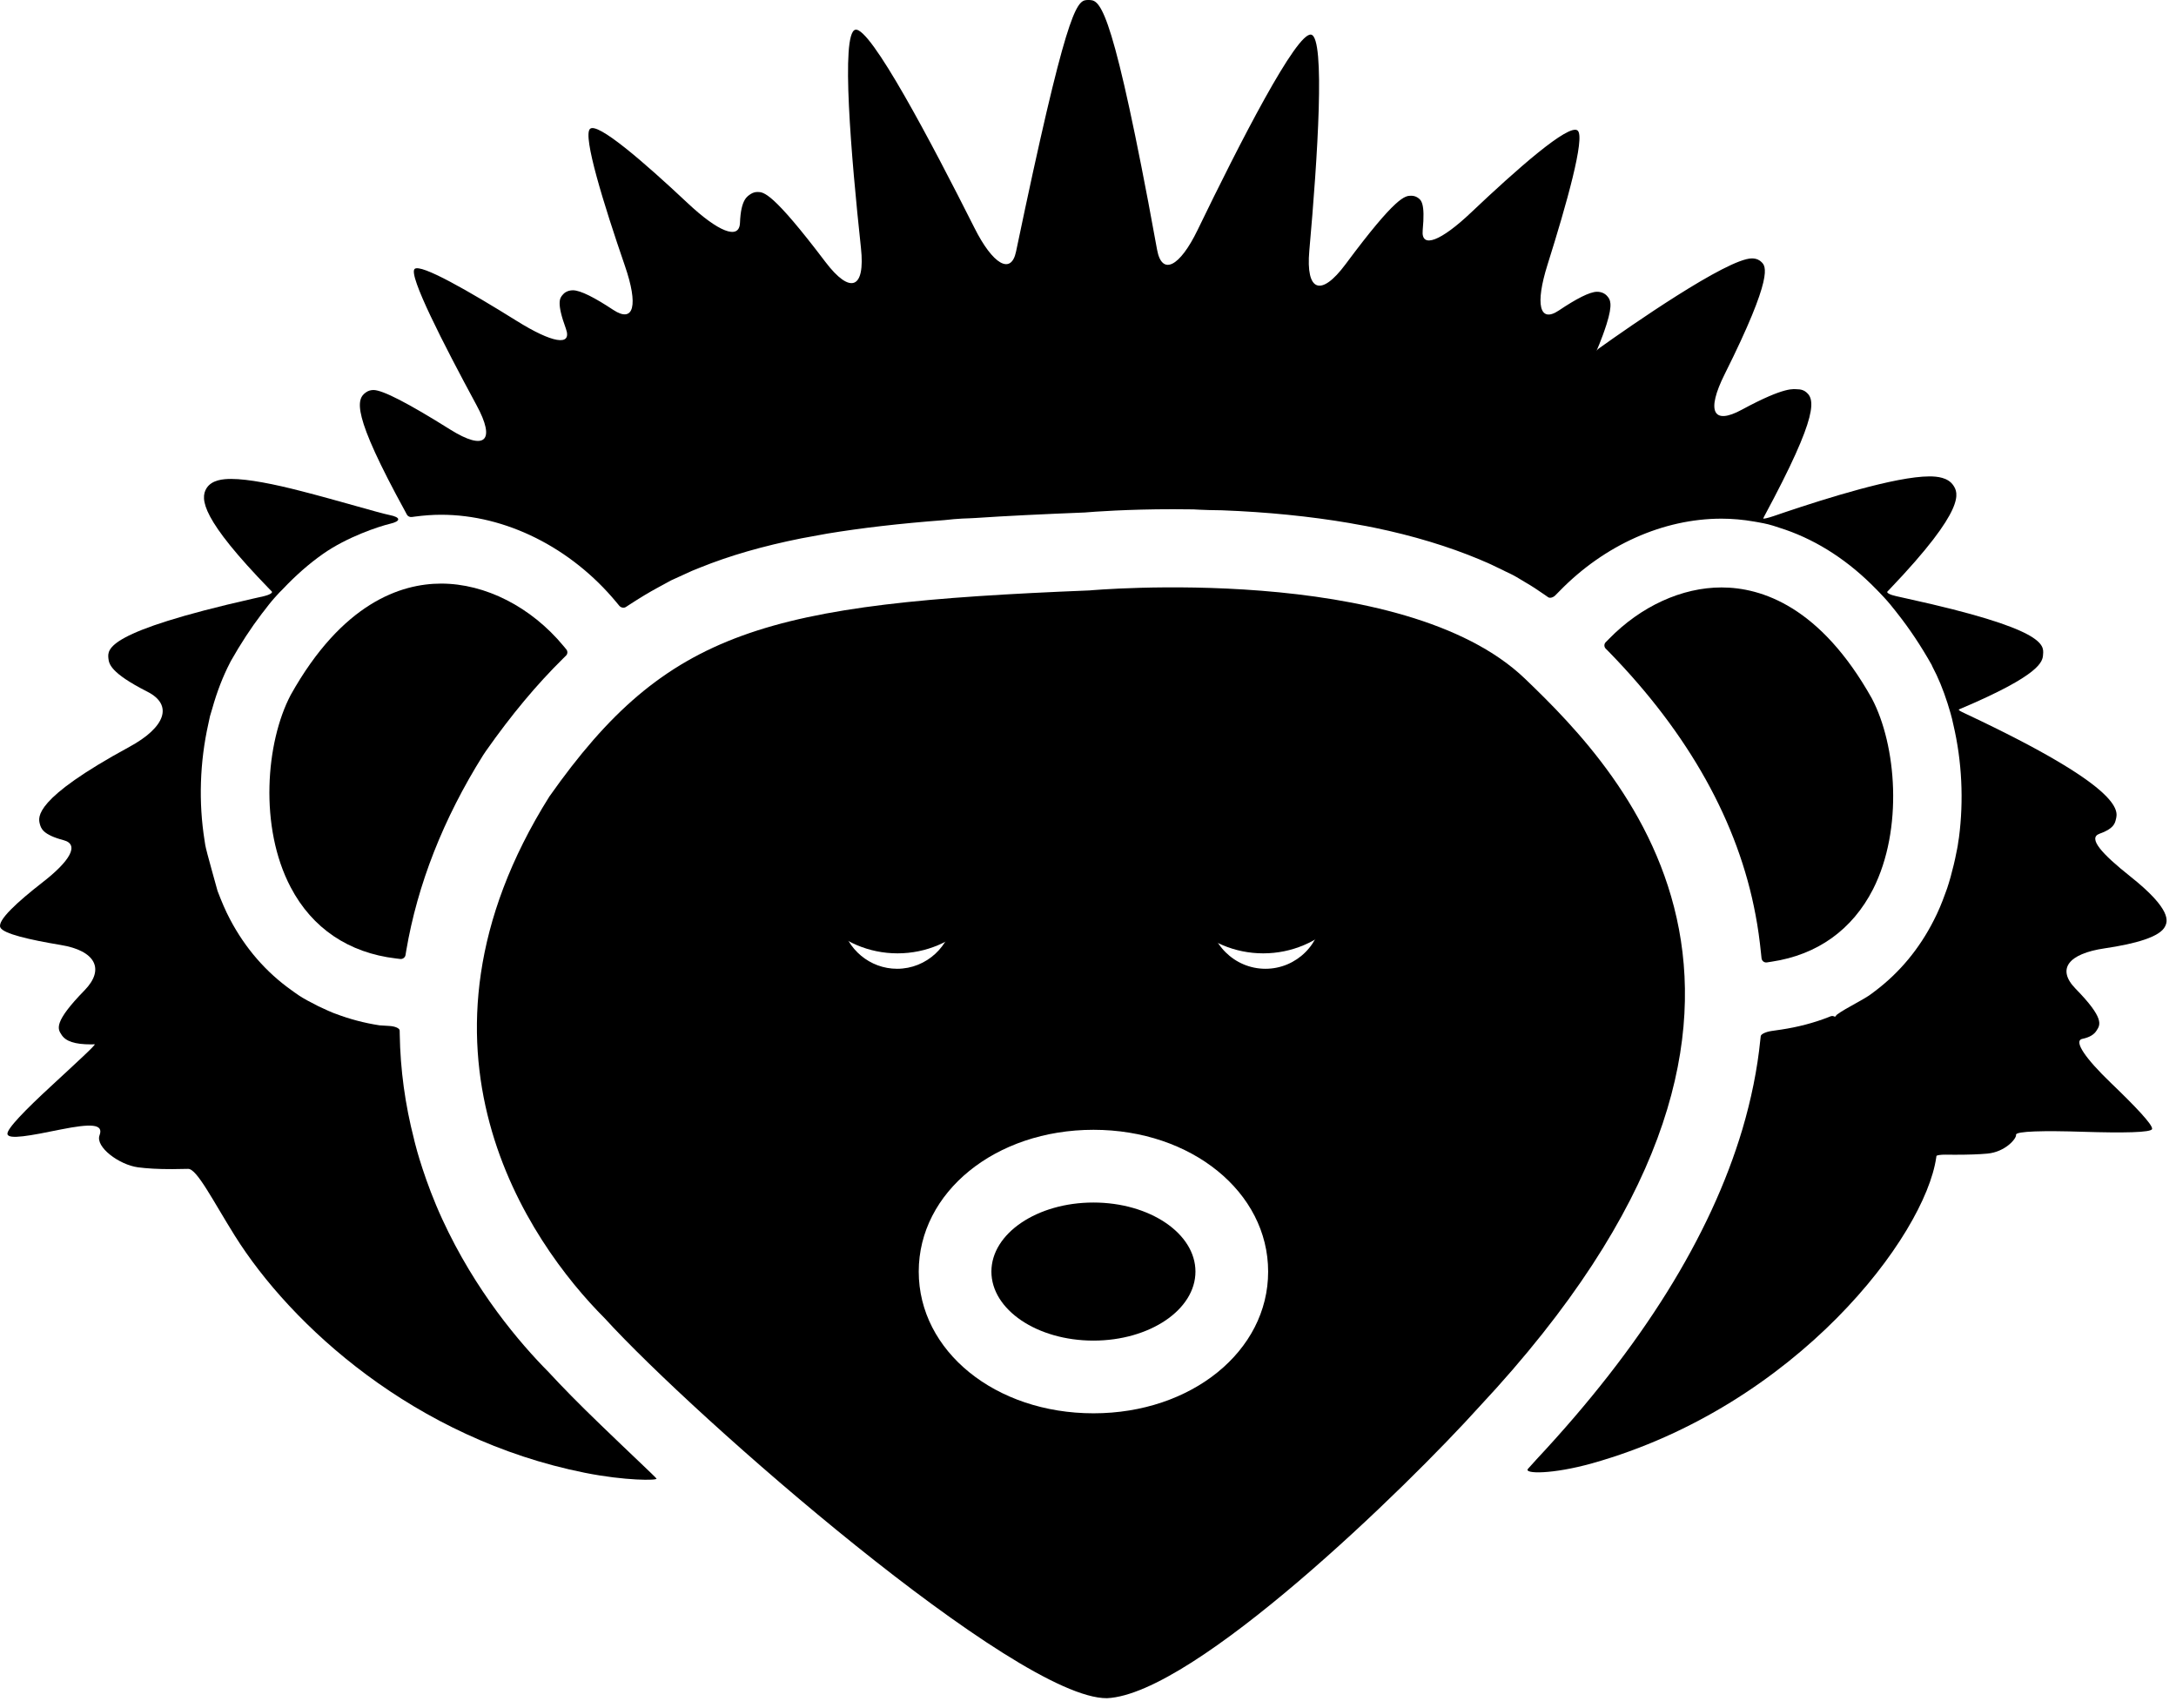 <?xml version="1.0" encoding="UTF-8" standalone="no"?><!DOCTYPE svg PUBLIC "-//W3C//DTD SVG 1.1//EN" "http://www.w3.org/Graphics/SVG/1.1/DTD/svg11.dtd"><svg width="100%" height="100%" viewBox="0 0 79 62" version="1.1" xmlns="http://www.w3.org/2000/svg" xmlns:xlink="http://www.w3.org/1999/xlink" xml:space="preserve" style="fill-rule:evenodd;clip-rule:evenodd;stroke-linejoin:round;stroke-miterlimit:1.414;"><path d="M36.369,30.822c0,2.09 -1.694,3.784 -3.783,3.784c-2.091,0 -3.786,-1.694 -3.786,-3.784c0,-2.091 1.695,-3.785 3.786,-3.785c2.089,0 3.783,1.694 3.783,3.785" style="fill-rule:nonzero;"/><path d="M49.646,30.822c0,2.09 -1.694,3.784 -3.784,3.784c-2.09,0 -3.785,-1.694 -3.785,-3.784c0,-2.091 1.695,-3.785 3.785,-3.785c2.09,0 3.784,1.694 3.784,3.785" style="fill-rule:nonzero;"/><path d="M10.554,25.226c-0.904,1.716 -1.152,4.797 0,6.983c0.78,1.487 2.106,2.379 3.818,2.582c0,0 0.073,0.008 0.159,0.019c0.09,0.011 0.175,-0.052 0.191,-0.14l0.026,-0.159c0.408,-2.405 1.348,-4.797 2.792,-7.098l0.091,-0.136c0.934,-1.331 1.857,-2.433 2.808,-3.37c0,0 0.051,-0.048 0.11,-0.109c0.061,-0.057 0.067,-0.16 0.01,-0.227l-0.099,-0.119c-1.175,-1.421 -2.84,-2.268 -4.445,-2.268c-1.457,0.001 -3.59,0.7 -5.461,4.042" style="fill-rule:nonzero;"/><path d="M63.736,33.214c0.085,0.441 0.149,0.909 0.198,1.39c0,0 0.009,0.079 0.019,0.18c0.011,0.097 0.098,0.166 0.194,0.151l0.175,-0.027c1.658,-0.249 2.928,-1.158 3.681,-2.634c1.1,-2.177 0.848,-5.226 -0.044,-6.919c-1.868,-3.334 -4.001,-4.031 -5.46,-4.031c-1.436,0 -2.926,0.681 -4.085,1.868c0,0 -0.051,0.052 -0.117,0.118c-0.066,0.065 -0.066,0.171 0,0.237l0.117,0.117c2.901,2.977 4.695,6.191 5.322,9.55" style="fill-rule:nonzero;"/><path d="M45.943,35.166c-1.128,0 -2.053,-0.919 -2.053,-2.049c0,-1.128 0.925,-2.05 2.053,-2.05c1.128,0 2.052,0.922 2.052,2.05c0,1.13 -0.924,2.049 -2.052,2.049m-6.243,16.136c-3.565,0 -6.345,-2.256 -6.345,-5.144c0,-2.885 2.784,-5.147 6.345,-5.147c3.554,0 6.34,2.262 6.34,5.147c0.003,2.888 -2.786,5.144 -6.34,5.144m-9.142,-17.79c-0.047,-0.179 -0.074,-0.362 -0.074,-0.557c0,-1.146 0.931,-2.077 2.077,-2.077c1.148,0 2.077,0.931 2.077,2.077c0,0.113 -0.01,0.221 -0.025,0.332c-0.09,1.05 -0.975,1.879 -2.043,1.879c-0.993,0 -1.825,-0.713 -2.012,-1.654m24.8,-8.882c-4.419,-4.232 -15.804,-3.198 -15.804,-3.198c-11.755,0.471 -15.33,1.414 -19.609,7.481c-5.715,9.099 -0.742,16.186 2.009,18.939c3.28,3.598 14.955,13.813 18.234,13.791c3.176,-0.141 10.89,-7.666 13.521,-10.582c13.498,-14.44 5.278,-22.956 1.649,-26.431" style="fill-rule:nonzero;"/><path d="M39.696,43.651c2.046,0 3.705,1.122 3.705,2.507c0,1.383 -1.659,2.505 -3.705,2.505c-2.044,0 -3.703,-1.122 -3.703,-2.505c0,-1.385 1.659,-2.507 3.703,-2.507" style="fill-rule:nonzero;"/><path d="M77.332,31.807c-1.014,-0.805 -1.547,-1.386 -1.109,-1.543c0.514,-0.181 0.561,-0.376 0.595,-0.525c0.08,-0.31 0.28,-1.132 -5.426,-3.817c0,0 -0.07,-0.033 -0.159,-0.076c-0.084,-0.041 -0.138,-0.082 -0.116,-0.093l0.043,-0.018c2.958,-1.252 3,-1.727 3.014,-1.981c0.031,-0.346 0.082,-0.928 -4.954,-2.029c0,0 -0.175,-0.038 -0.388,-0.087c-0.213,-0.046 -0.354,-0.122 -0.308,-0.166l0.079,-0.082c2.837,-2.968 2.479,-3.511 2.314,-3.769c-0.195,-0.292 -0.59,-0.328 -0.867,-0.328c-1.235,0 -3.805,0.816 -5.231,1.295c0,0 -0.184,0.064 -0.416,0.142c-0.228,0.078 -0.402,0.115 -0.387,0.087l0.025,-0.056c2.036,-3.776 1.862,-4.311 1.481,-4.563c-0.077,-0.045 -0.159,-0.067 -0.257,-0.067c-0.136,0 -0.423,-0.127 -2.026,0.74c-1.056,0.575 -1.295,0.053 -0.626,-1.285c1.805,-3.612 1.494,-3.925 1.336,-4.075c-0.059,-0.061 -0.17,-0.131 -0.346,-0.131c-0.896,0 -4.478,2.497 -5.551,3.265c0,0 -0.017,0.013 -0.032,0.026c-0.021,0.012 -0.048,0.045 -0.06,0.071c-0.015,0.028 0.179,-0.389 0.362,-0.959c0.247,-0.774 0.128,-0.919 0.031,-1.03c-0.084,-0.103 -0.219,-0.162 -0.373,-0.162c-0.266,0 -0.764,0.262 -1.384,0.678c-0.712,0.478 -0.863,-0.231 -0.415,-1.655c0.697,-2.212 1.374,-4.621 1.098,-4.873c-0.309,-0.283 -2.237,1.425 -3.869,2.971c-1.083,1.029 -1.825,1.336 -1.759,0.646c0.095,-0.998 -0.059,-1.101 -0.185,-1.186c-0.069,-0.045 -0.149,-0.067 -0.231,-0.067c-0.224,0 -0.538,0.001 -2.384,2.486c-0.892,1.2 -1.449,0.995 -1.316,-0.493c0.304,-3.406 0.583,-7.716 0.07,-7.84c-0.521,-0.126 -2.609,3.954 -4.126,7.09c-0.652,1.346 -1.296,1.671 -1.471,0.717c-0.105,-0.582 -0.212,-1.161 -0.319,-1.725c-1.393,-7.34 -1.786,-7.34 -2.174,-7.34c-0.383,0 -0.682,0 -2.298,7.571c-0.108,0.51 -0.221,1.035 -0.329,1.559c-0.179,0.863 -0.847,0.47 -1.515,-0.866c-1.544,-3.068 -3.784,-7.321 -4.323,-7.184c-0.531,0.133 -0.15,4.596 0.207,7.923c0.161,1.486 -0.386,1.696 -1.29,0.506c-1.923,-2.538 -2.241,-2.54 -2.467,-2.54c-0.089,0 -0.166,0.025 -0.238,0.069c-0.121,0.084 -0.364,0.181 -0.397,1.049c-0.025,0.647 -0.807,0.311 -1.896,-0.711c-1.612,-1.513 -3.278,-2.952 -3.549,-2.698c-0.271,0.254 0.495,2.729 1.269,4.978c0.487,1.413 0.333,2.091 -0.426,1.592c-0.658,-0.436 -1.186,-0.711 -1.463,-0.711c-0.206,0 -0.328,0.105 -0.374,0.166c-0.099,0.114 -0.231,0.273 0.118,1.226c0.241,0.664 -0.513,0.513 -1.781,-0.278c-1.723,-1.074 -3.499,-2.096 -3.712,-1.887c-0.227,0.229 1.035,2.697 2.246,4.937c0.715,1.312 0.313,1.683 -0.955,0.889c-1.519,-0.953 -2.451,-1.433 -2.782,-1.433c-0.101,0 -0.19,0.028 -0.262,0.077c-0.371,0.247 -0.542,0.768 1.424,4.351c0,0 0.026,0.044 0.053,0.1c0.03,0.055 0.109,0.092 0.172,0.082l0.115,-0.015c0.321,-0.043 0.644,-0.067 0.953,-0.067c2.336,0 4.713,1.187 6.359,3.172c0,0 0.051,0.059 0.11,0.133c0.059,0.07 0.166,0.09 0.238,0.044l0.129,-0.084c0.379,-0.247 0.721,-0.453 1.038,-0.624l0.478,-0.26l0.764,-0.348l0.277,-0.112c1.083,-0.438 2.29,-0.786 3.688,-1.065l0.934,-0.171c1.224,-0.202 2.615,-0.366 4.253,-0.49c0,0 0.155,-0.016 0.348,-0.035c0.191,-0.019 0.439,-0.027 0.562,-0.031c0.108,-0.006 0.216,-0.011 0.216,-0.011c1.134,-0.076 2.394,-0.137 3.972,-0.2c0.334,-0.028 1.549,-0.119 3.204,-0.119c0.202,0 0.415,0.004 0.62,0.005c0,0 0.052,0 0.119,0.001c0.068,0.003 0.325,0.02 0.581,0.025c0.225,0.005 0.456,0.008 0.456,0.008c1.651,0.063 3.205,0.22 4.626,0.462c0,0 0.072,0.013 0.156,0.029c0.084,0.016 0.291,0.051 0.459,0.082c0.152,0.03 0.306,0.061 0.306,0.061c1.402,0.29 2.681,0.68 3.805,1.149c0,0 0.063,0.027 0.14,0.061c0.081,0.032 0.209,0.089 0.296,0.13c0.076,0.037 0.155,0.075 0.155,0.075c0.082,0.039 0.168,0.082 0.254,0.121c0,0 0.039,0.02 0.084,0.043c0.051,0.025 0.245,0.11 0.421,0.213c0.159,0.092 0.317,0.19 0.317,0.19c0.219,0.126 0.441,0.271 0.708,0.457c0,0 0.053,0.038 0.12,0.084c0.065,0.042 0.185,0.01 0.268,-0.079l0.153,-0.155c1.622,-1.662 3.761,-2.619 5.867,-2.619c0.387,0 0.79,0.035 1.194,0.106c0,0 0.054,0.01 0.121,0.021c0.068,0.014 0.325,0.053 0.569,0.13c0.22,0.07 0.439,0.144 0.439,0.144c1.198,0.417 2.308,1.142 3.3,2.162c0,0 0.053,0.056 0.122,0.125c0.068,0.071 0.247,0.258 0.39,0.432c0.131,0.159 0.254,0.319 0.254,0.319c0.444,0.56 0.862,1.19 1.243,1.866l0.03,0.068c0.207,0.389 0.39,0.835 0.547,1.326c0,0 0.023,0.08 0.054,0.178c0.033,0.099 0.081,0.27 0.11,0.388c0.024,0.105 0.048,0.213 0.048,0.213c0.314,1.333 0.379,2.751 0.204,4.096c0,0 -0.011,0.067 -0.024,0.149c-0.009,0.083 -0.03,0.205 -0.045,0.276c-0.014,0.065 -0.027,0.13 -0.027,0.13c-0.051,0.273 -0.122,0.562 -0.209,0.881c0,0 -0.016,0.048 -0.031,0.106c-0.018,0.06 -0.057,0.196 -0.093,0.3c-0.035,0.093 -0.069,0.189 -0.069,0.189c-0.128,0.36 -0.264,0.68 -0.412,0.966c-0.526,1.041 -1.249,1.909 -2.14,2.58c0,0 -0.067,0.05 -0.148,0.111c-0.078,0.063 -0.393,0.249 -0.702,0.417c-0.31,0.168 -0.56,0.33 -0.564,0.362c-0.007,0.031 -0.036,0.043 -0.071,0.027c-0.031,-0.02 -0.088,-0.02 -0.133,-0.001l-0.072,0.029c-0.536,0.211 -1.116,0.359 -1.701,0.448c0,0 -0.167,0.025 -0.369,0.054c-0.204,0.031 -0.378,0.112 -0.387,0.185l-0.015,0.132c-0.108,1.08 -0.332,2.171 -0.652,3.252c-1.157,3.881 -3.647,7.886 -7.469,11.975c-0.101,0.112 -0.204,0.226 -0.312,0.346c-0.177,0.193 0.888,0.205 2.328,-0.198c7.431,-2.09 12.082,-8.257 12.491,-11.101c0.003,-0.018 0.007,-0.036 0.008,-0.053c0.004,-0.029 0.151,-0.052 0.333,-0.05c0.113,0.001 0.223,0.003 0.329,0.003c0.499,0 0.885,-0.013 1.186,-0.041c0.651,-0.059 1.064,-0.548 1.042,-0.683c-0.02,-0.135 1.037,-0.154 2.432,-0.109c1.447,0.045 2.48,0.03 2.507,-0.102c0.029,-0.151 -0.619,-0.83 -1.499,-1.675c-0.904,-0.868 -1.37,-1.524 -1.033,-1.596c0.264,-0.056 0.429,-0.155 0.521,-0.309c0.133,-0.203 0.285,-0.438 -0.766,-1.511c-0.703,-0.72 -0.255,-1.273 1.055,-1.466c1.112,-0.163 2.019,-0.415 2.197,-0.803c0.079,-0.165 0.269,-0.591 -1.275,-1.814" style="fill-rule:nonzero;"/><path d="M21.797,51.711c-0.767,-0.739 -1.407,-1.39 -1.883,-1.908c-1.036,-1.044 -2.66,-2.942 -3.857,-5.547c-0.626,-1.355 -0.957,-2.619 -0.981,-2.723c-0.026,-0.093 -0.046,-0.188 -0.046,-0.188c-0.322,-1.249 -0.497,-2.525 -0.517,-3.795c0,0 -0.003,-0.067 -0.003,-0.144c-0.002,-0.081 -0.166,-0.152 -0.366,-0.164l-0.365,-0.023c-0.558,-0.085 -1.096,-0.23 -1.598,-0.421c0,0 -0.031,-0.01 -0.072,-0.026c-0.042,-0.015 -0.288,-0.121 -0.544,-0.243c-0.254,-0.126 -0.579,-0.301 -0.716,-0.397c-0.13,-0.087 -0.255,-0.18 -0.255,-0.18c-0.931,-0.658 -1.691,-1.53 -2.245,-2.586c-0.164,-0.308 -0.305,-0.644 -0.451,-1.026c-0.025,-0.099 -0.118,-0.42 -0.208,-0.75c-0.117,-0.416 -0.224,-0.825 -0.238,-0.917l-0.026,-0.169c-0.22,-1.382 -0.172,-2.843 0.137,-4.225l0.061,-0.283l0.081,-0.271c0.174,-0.623 0.395,-1.186 0.642,-1.662l0.035,-0.069c0.35,-0.619 0.73,-1.202 1.127,-1.722c0,0 0.116,-0.144 0.252,-0.325c0.14,-0.179 0.318,-0.37 0.384,-0.44c0.065,-0.064 0.127,-0.128 0.127,-0.128c0.461,-0.488 0.945,-0.914 1.454,-1.272c0.875,-0.616 2.027,-0.997 2.43,-1.093c0.406,-0.094 0.401,-0.237 -0.01,-0.318c-0.41,-0.083 -1.833,-0.516 -3.214,-0.87c-0.963,-0.249 -1.916,-0.441 -2.537,-0.441c-0.294,0 -0.702,0.034 -0.894,0.333c-0.249,0.393 -0.175,1.136 2.28,3.664c0,0 0.038,0.039 0.086,0.087c0.048,0.049 -0.091,0.129 -0.306,0.177l-0.392,0.088c-5.323,1.204 -5.265,1.825 -5.234,2.161c0.023,0.195 0.055,0.522 1.413,1.212c0.949,0.48 0.662,1.291 -0.651,2.004c-3.486,1.894 -3.313,2.553 -3.252,2.794c0.044,0.161 0.103,0.392 0.863,0.593c0.591,0.155 0.231,0.762 -0.769,1.535c-0.901,0.702 -1.646,1.378 -1.526,1.633c0.105,0.228 1.053,0.446 2.191,0.636c1.256,0.204 1.615,0.875 0.868,1.644c-1.136,1.162 -0.979,1.404 -0.842,1.609c0.15,0.244 0.483,0.356 1.078,0.356c0.037,0 0.083,-0.001 0.128,-0.004c0.072,-0.002 -0.665,0.67 -1.611,1.546c-0.879,0.812 -1.593,1.533 -1.554,1.715c0.039,0.206 0.827,0.058 1.936,-0.169c1.082,-0.215 1.566,-0.211 1.407,0.212c-0.159,0.422 0.71,1.07 1.397,1.162c0.317,0.041 0.727,0.068 1.246,0.065c0.179,0 0.369,-0.003 0.572,-0.009c0.318,-0.01 0.903,1.159 1.695,2.425c2.041,3.257 6.521,7.37 12.709,8.607c1.466,0.293 2.648,0.283 2.601,0.21c-0.046,-0.068 -0.973,-0.931 -2.037,-1.96" style="fill-rule:nonzero;"/></svg>